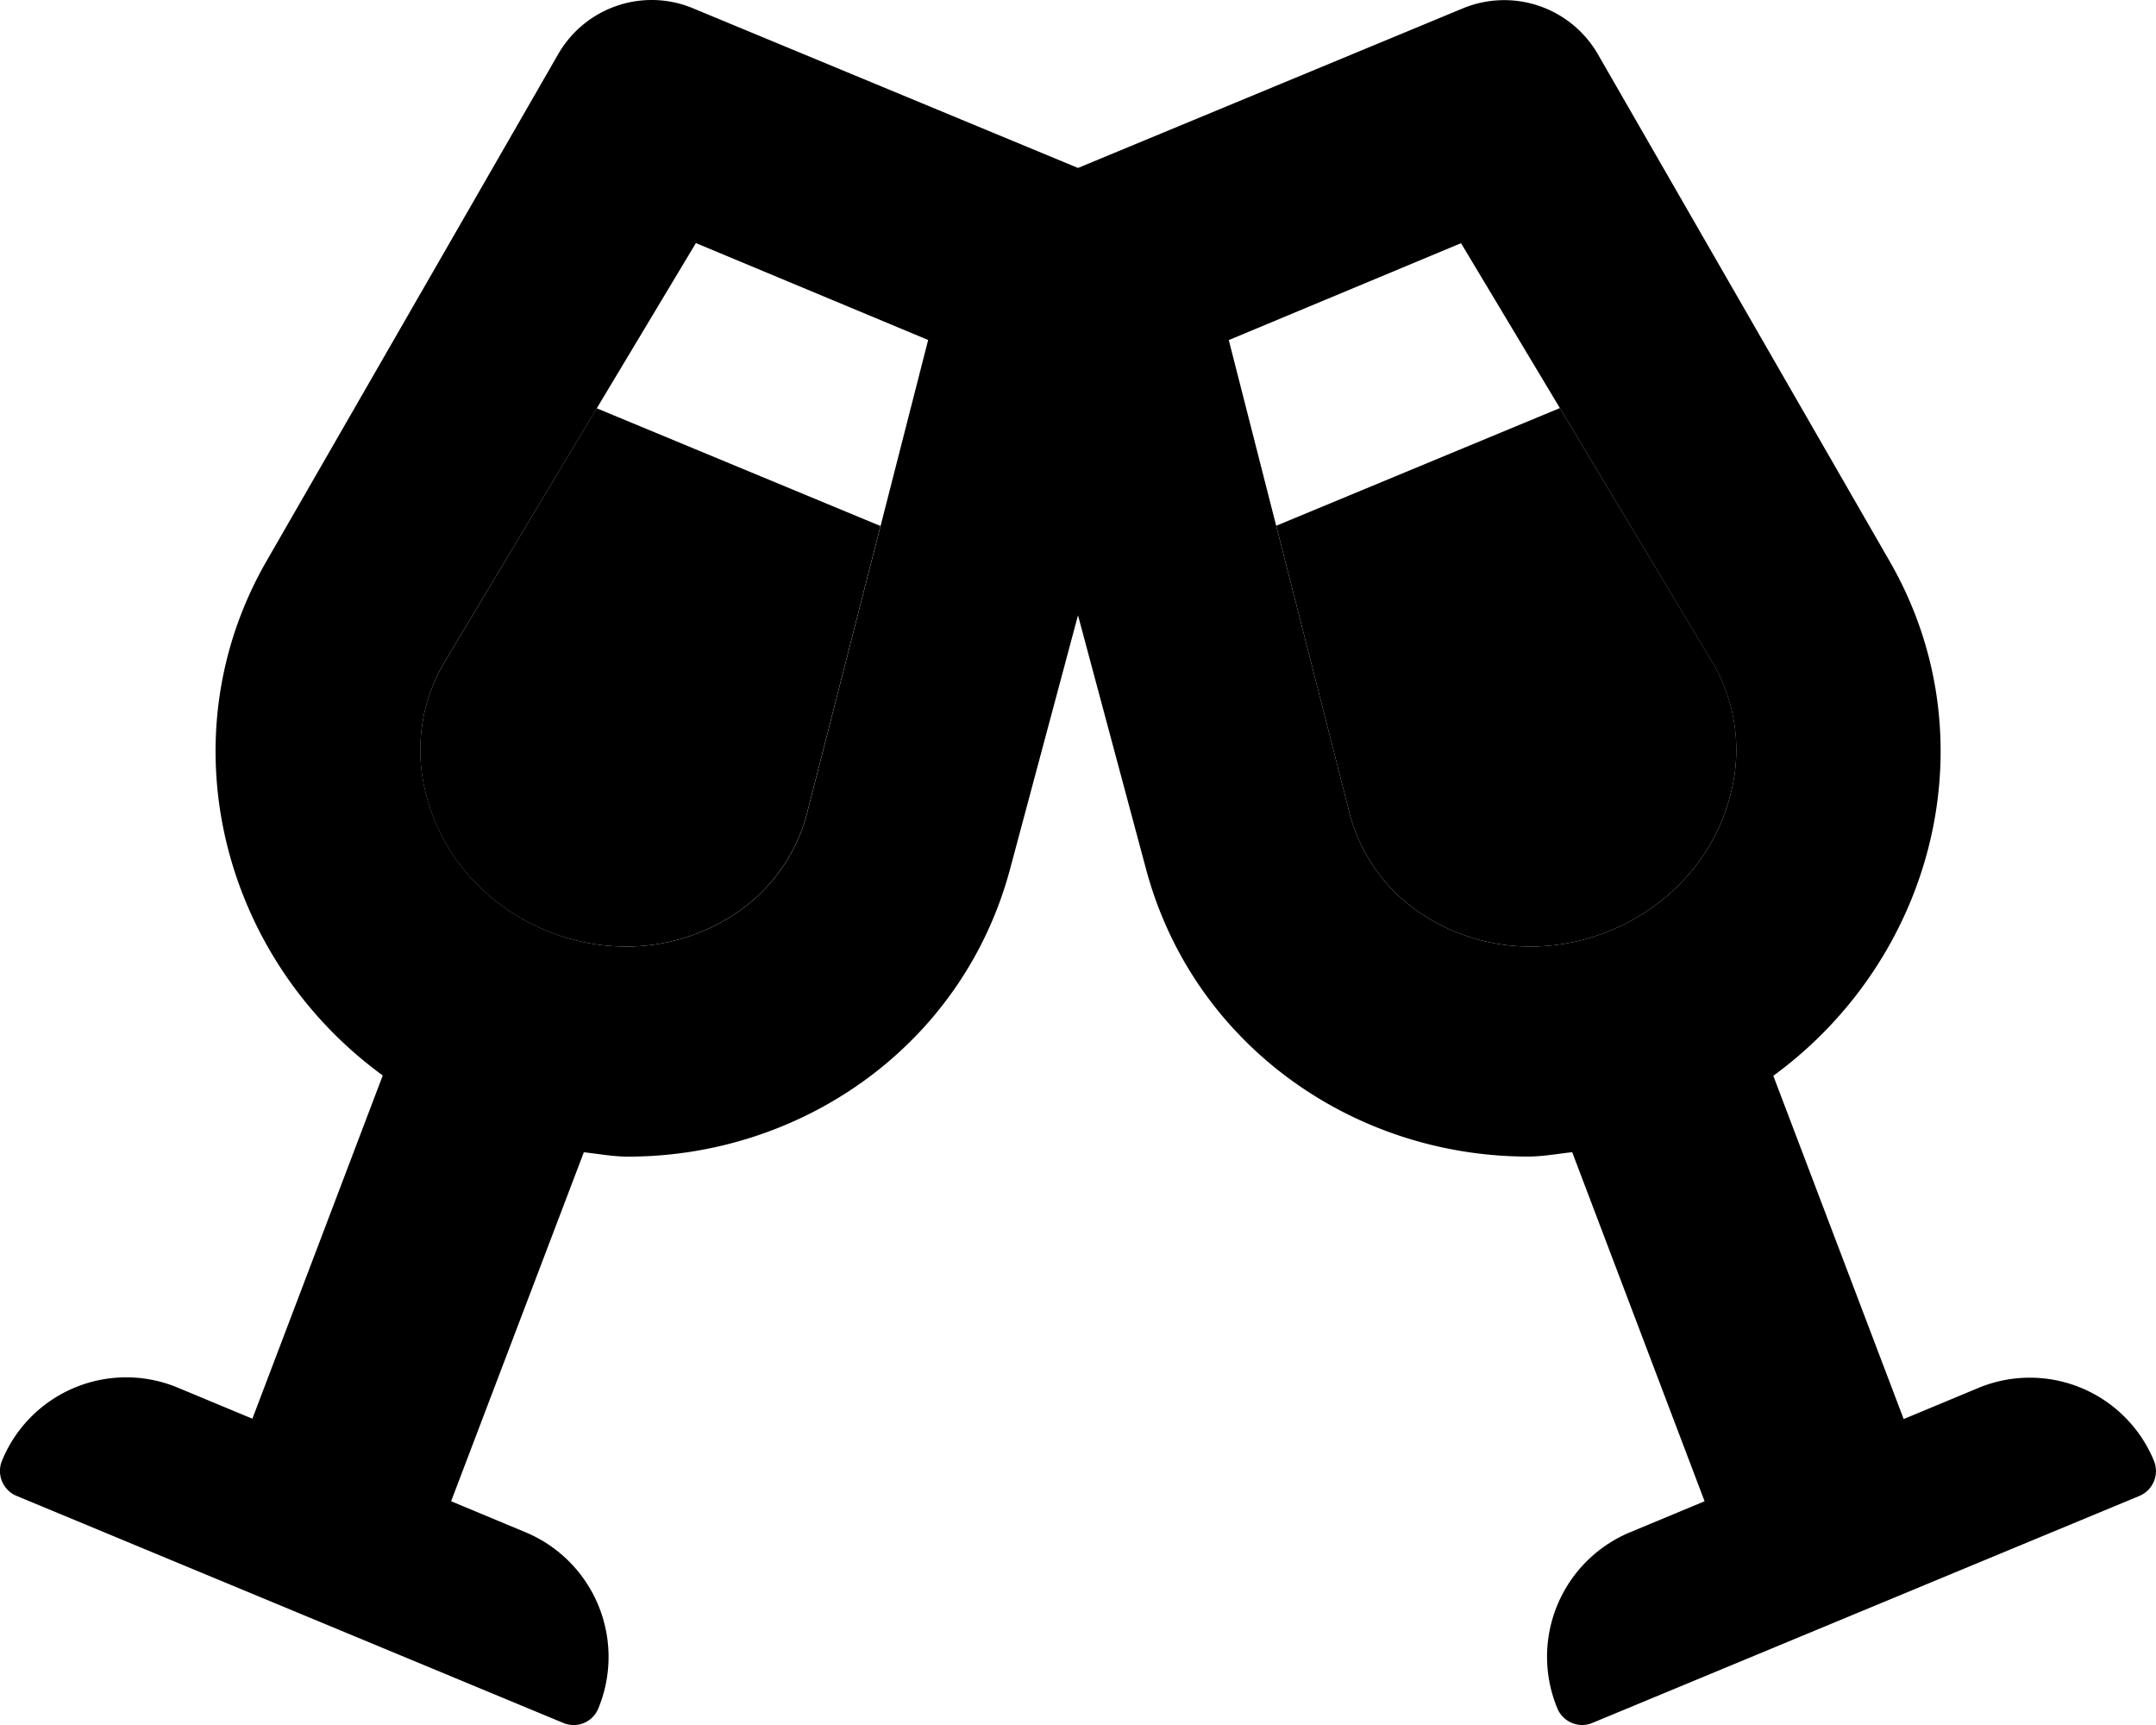 <svg aria-hidden="true" focusable="false" data-prefix="fad" data-icon="glass-cheers" role="img" xmlns="http://www.w3.org/2000/svg" viewBox="0 0 640 512" class="svg-inline--fa fa-glass-cheers fa-w-20 fa-fw fa-2x"><g class="fa-group"><path fill="currentColor" d="M378.84 156.05l84.21-34.93 45.6 76a51.11 51.11 0 0 1 5.35 37.41c-9 39.24-56 59-90.43 37.72a51.21 51.21 0 0 1-22.77-30.13zm-252.68 78.48c9 39.24 56 59 90.42 37.72a51.18 51.18 0 0 0 22.78-30.13l22-86-84.23-34.94-45.57 76a51.15 51.15 0 0 0-5.4 37.35z" class="fa-secondary"></path><path fill="currentColor" d="M639.39 433.59a39.84 39.84 0 0 0-52.2-21.6l-22.09 9.2-38.7-101.88c47.89-35 64.79-100.29 34.5-152.78L474.3 16.05a32.1 32.1 0 0 0-40-13.59L320 49.85 205.71 2.46A31.71 31.71 0 0 0 193.46 0a32.05 32.05 0 0 0-27.75 16.05L79.12 166.53c-30.2 52.49-13.4 117.78 34.5 152.68l-38.7 101.88-22.1-9.2a39.84 39.84 0 0 0-52.2 21.6A8 8 0 0 0 4.92 444l162.29 67.39a8.13 8.13 0 0 0 3.1.62 7.88 7.88 0 0 0 7.3-4.92 40.08 40.08 0 0 0-21.61-52.3l-22.09-9.2L173.31 342c4.4.5 8.8 1.3 13.1 1.3 51.7 0 99.4-33.09 113.4-85.28L320 182.63 340.21 258c14 52.19 61.69 85.28 113.39 85.28 4.3 0 8.7-.8 13.1-1.3L506 445.59l-22.1 9.2a40 40 0 0 0-21.6 52.29 8 8 0 0 0 7.35 4.92 7.81 7.81 0 0 0 3.05-.62L635.09 444a8 8 0 0 0 4.3-10.41zm-400-191.47a51.18 51.18 0 0 1-22.78 30.13c-34.4 21.29-81.39 1.52-90.42-37.72a51.15 51.15 0 0 1 5.38-37.38l75-125 68.95 28.76zM514 234.53c-9 39.24-56 59-90.43 37.72a51.21 51.21 0 0 1-22.77-30.13l-36.04-141.18 68.94-28.76 74.95 125a51.11 51.11 0 0 1 5.35 37.35z" class="fa-primary"></path></g></svg>